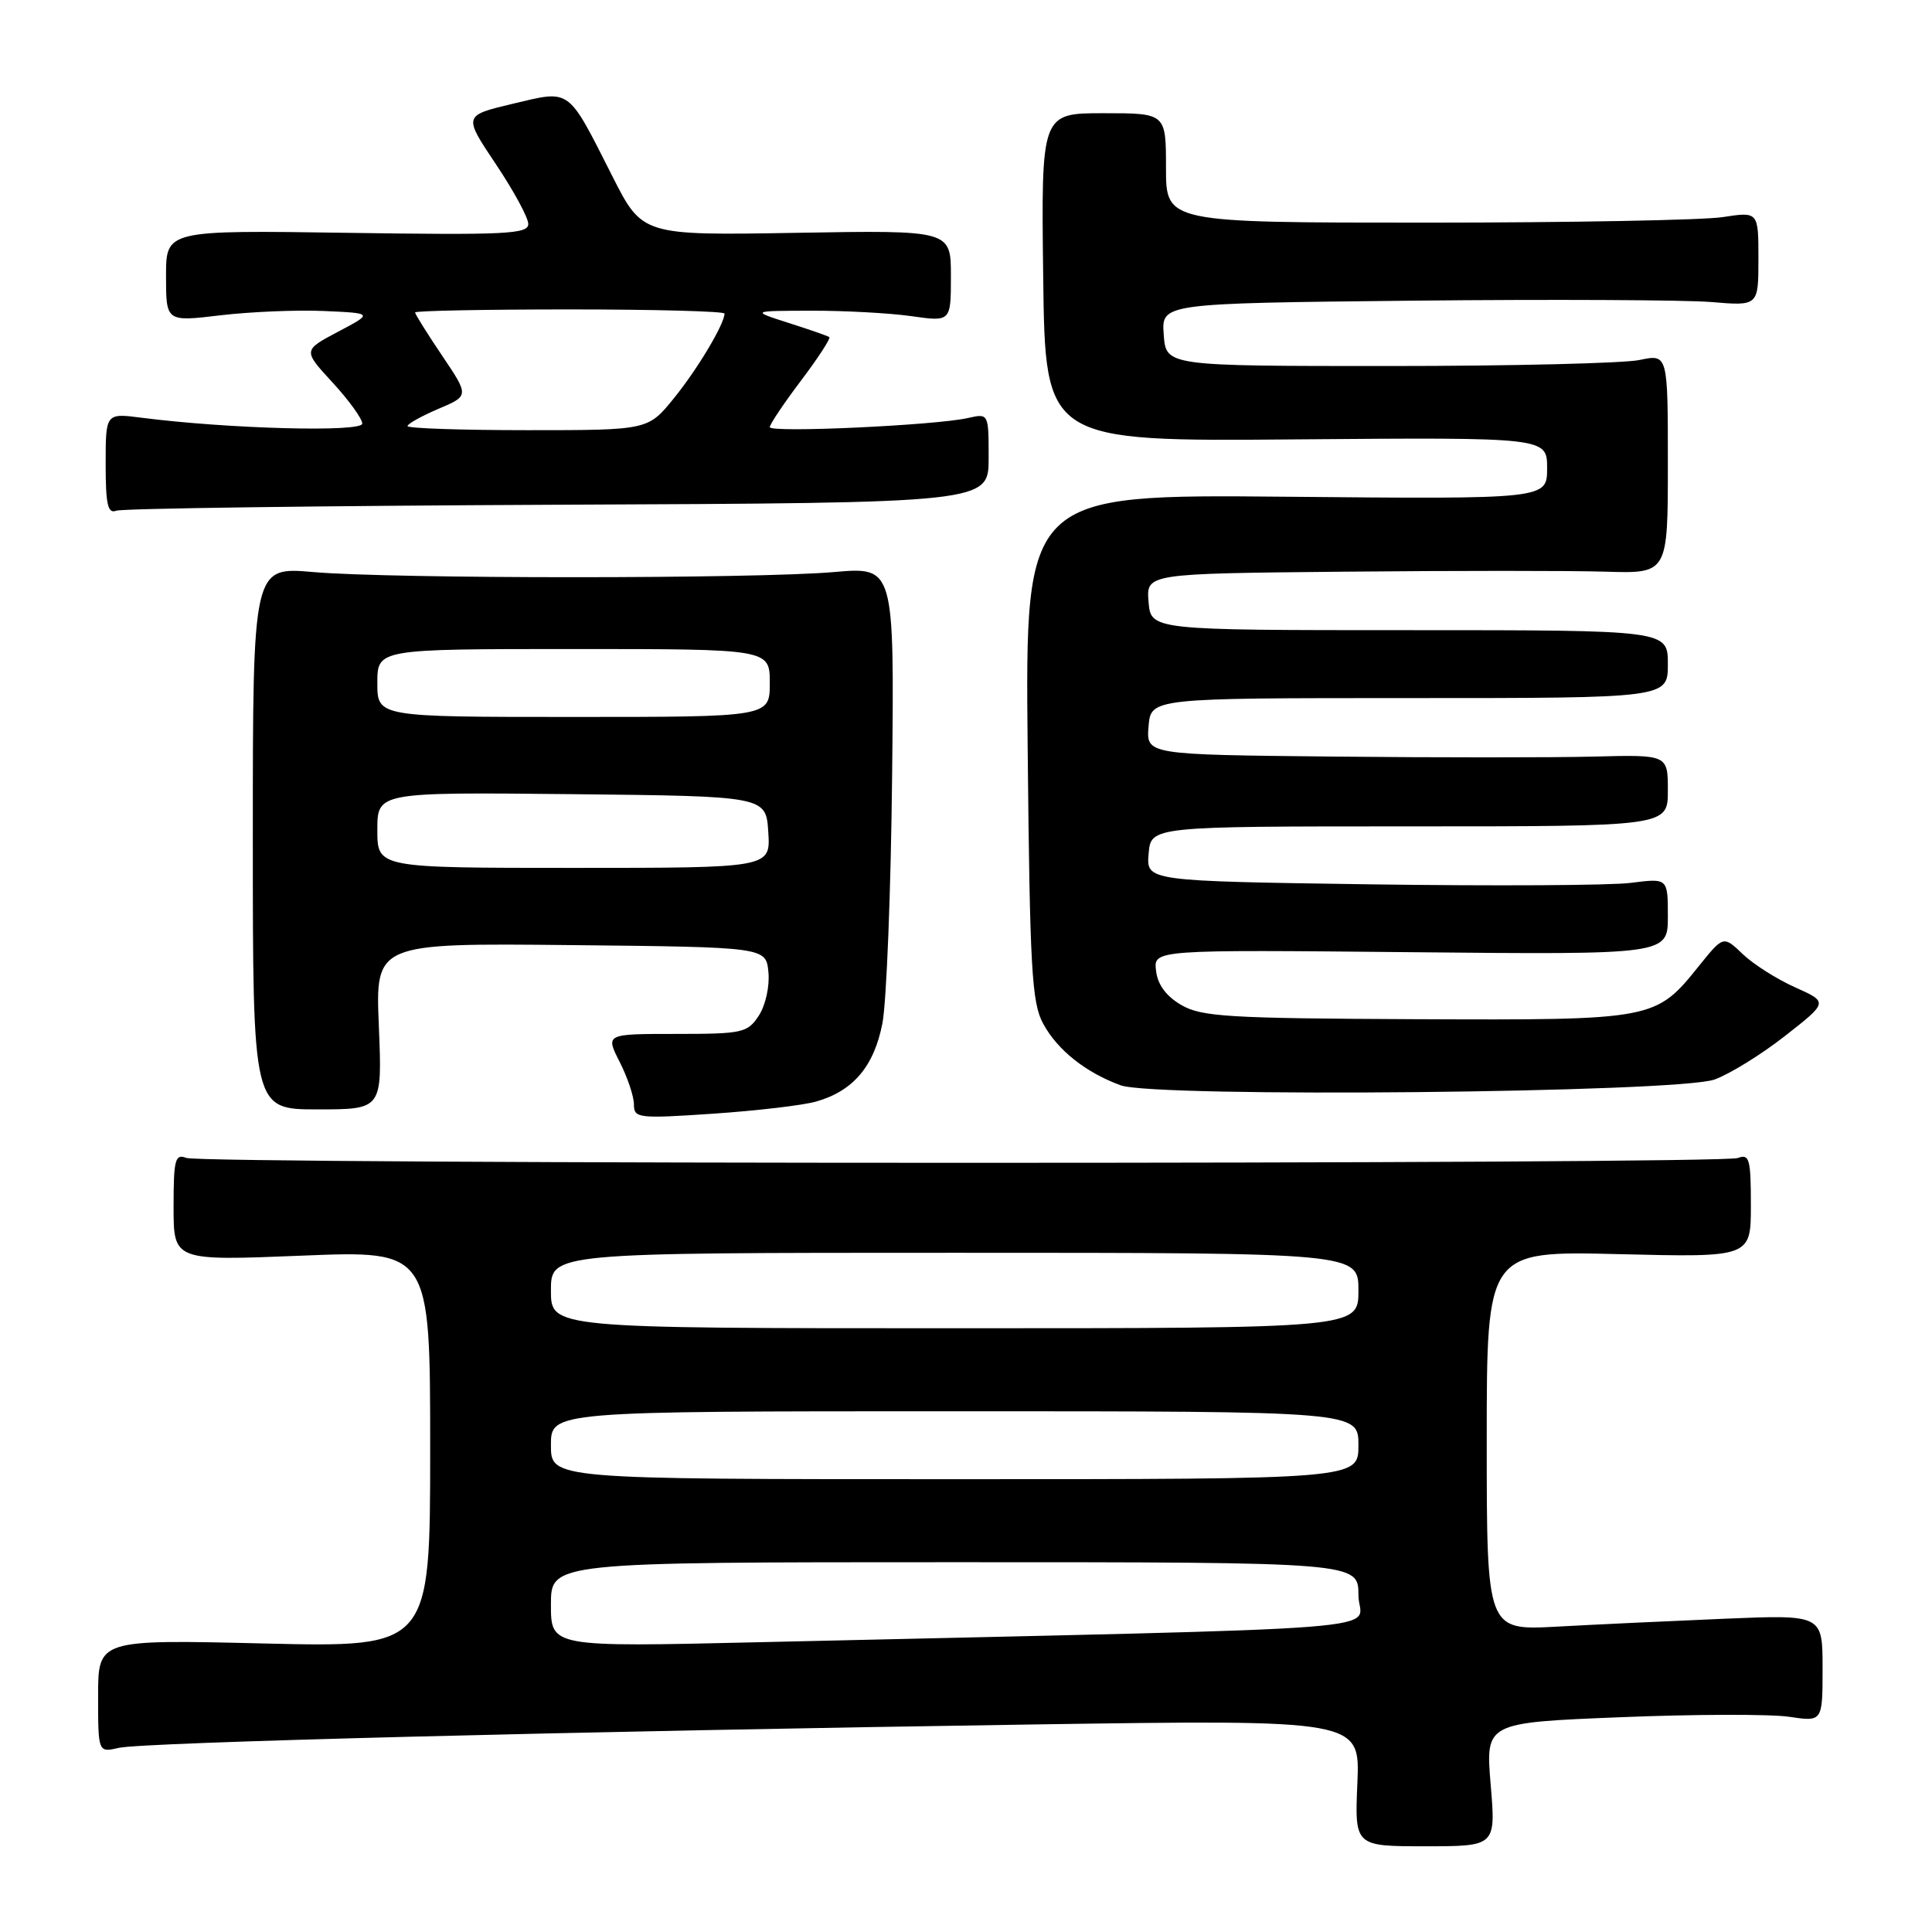 <?xml version="1.0" encoding="UTF-8" standalone="no"?>
<!DOCTYPE svg PUBLIC "-//W3C//DTD SVG 1.1//EN" "http://www.w3.org/Graphics/SVG/1.1/DTD/svg11.dtd" >
<svg xmlns="http://www.w3.org/2000/svg" xmlns:xlink="http://www.w3.org/1999/xlink" version="1.1" viewBox="0 0 256 256">
 <g >
 <path fill="currentColor"
d=" M 197.52 236.45 C 196.84 228.26 196.84 228.26 214.72 227.54 C 224.55 227.14 234.59 227.12 237.05 227.48 C 241.50 228.15 241.50 228.15 241.50 221.05 C 241.50 213.95 241.50 213.95 228.50 214.49 C 221.35 214.79 211.34 215.26 206.25 215.54 C 197.00 216.04 197.00 216.04 197.00 190.89 C 197.00 165.75 197.00 165.75 214.50 166.18 C 232.00 166.61 232.00 166.61 232.00 159.70 C 232.00 153.58 231.80 152.86 230.28 153.44 C 228.06 154.30 26.91 154.29 24.68 153.43 C 23.20 152.86 23.00 153.64 23.00 159.93 C 23.00 167.07 23.00 167.07 40.00 166.38 C 57.00 165.69 57.00 165.69 57.00 191.99 C 57.00 218.29 57.00 218.29 35.00 217.77 C 13.00 217.24 13.00 217.24 13.00 224.74 C 13.00 232.23 13.00 232.23 15.75 231.60 C 18.98 230.87 75.49 229.42 136.86 228.50 C 180.21 227.86 180.21 227.86 179.86 236.25 C 179.50 244.64 179.50 244.64 188.85 244.64 C 198.21 244.64 198.21 244.64 197.52 236.45 Z  M 108.15 145.96 C 113.06 144.55 115.80 141.32 116.92 135.62 C 117.47 132.80 118.05 118.04 118.21 102.80 C 118.50 75.10 118.50 75.10 110.50 75.80 C 100.14 76.71 51.86 76.71 41.50 75.80 C 33.50 75.10 33.50 75.10 33.50 111.05 C 33.50 147.00 33.50 147.00 42.07 147.00 C 50.65 147.00 50.65 147.00 50.20 135.98 C 49.74 124.97 49.74 124.97 75.62 125.23 C 101.50 125.50 101.50 125.50 101.82 128.82 C 102.00 130.68 101.44 133.21 100.55 134.57 C 99.05 136.86 98.40 137.00 89.58 137.00 C 80.22 137.00 80.22 137.00 82.11 140.71 C 83.15 142.75 84.00 145.29 84.00 146.35 C 84.00 148.17 84.56 148.24 94.49 147.57 C 100.25 147.18 106.40 146.46 108.15 145.96 Z  M 227.19 143.04 C 229.21 142.31 233.43 139.70 236.56 137.24 C 242.24 132.79 242.24 132.79 237.87 130.83 C 235.47 129.76 232.34 127.78 230.93 126.43 C 228.36 123.97 228.36 123.97 225.13 127.98 C 219.37 135.15 219.24 135.18 187.67 135.05 C 162.77 134.94 159.22 134.73 156.53 133.17 C 154.52 132.00 153.39 130.47 153.18 128.62 C 152.85 125.84 152.85 125.84 186.93 126.17 C 221.00 126.50 221.00 126.50 221.00 121.43 C 221.00 116.36 221.00 116.36 216.13 116.98 C 213.46 117.33 197.91 117.41 181.58 117.18 C 151.89 116.75 151.89 116.75 152.20 113.12 C 152.50 109.50 152.50 109.50 186.75 109.50 C 221.00 109.50 221.00 109.50 221.00 104.75 C 221.00 100.00 221.00 100.00 211.25 100.25 C 205.89 100.39 190.34 100.39 176.69 100.25 C 151.88 100.00 151.88 100.00 152.19 96.25 C 152.50 92.50 152.50 92.50 186.75 92.50 C 221.00 92.50 221.00 92.50 221.00 88.00 C 221.00 83.50 221.00 83.50 186.75 83.50 C 152.50 83.50 152.50 83.50 152.19 79.75 C 151.88 76.00 151.88 76.00 178.19 75.75 C 192.66 75.61 208.21 75.61 212.75 75.75 C 221.00 76.00 221.00 76.00 221.00 61.46 C 221.00 46.91 221.00 46.91 217.25 47.70 C 215.19 48.14 200.22 48.50 184.00 48.50 C 154.50 48.50 154.50 48.50 154.20 44.34 C 153.89 40.19 153.89 40.19 187.20 39.84 C 205.51 39.65 223.31 39.74 226.75 40.02 C 233.00 40.55 233.00 40.55 233.00 34.29 C 233.00 28.04 233.00 28.04 228.25 28.77 C 225.64 29.17 207.97 29.50 189.00 29.50 C 154.50 29.50 154.50 29.50 154.50 22.25 C 154.50 15.00 154.50 15.00 146.23 15.00 C 137.96 15.00 137.96 15.00 138.23 36.75 C 138.50 58.50 138.50 58.50 171.75 58.22 C 205.00 57.95 205.00 57.95 205.00 62.04 C 205.00 66.14 205.00 66.14 170.42 65.82 C 135.84 65.50 135.84 65.50 136.17 99.00 C 136.46 128.50 136.71 132.88 138.24 135.67 C 140.14 139.16 143.89 142.13 148.50 143.81 C 153.08 145.48 222.34 144.80 227.19 143.04 Z  M 73.91 66.88 C 131.00 66.64 131.00 66.64 131.00 60.70 C 131.00 54.77 131.00 54.77 128.25 55.39 C 123.98 56.36 102.00 57.38 102.00 56.60 C 102.00 56.22 103.86 53.45 106.14 50.43 C 108.42 47.41 110.10 44.82 109.89 44.67 C 109.68 44.51 107.25 43.67 104.50 42.79 C 99.50 41.19 99.50 41.19 107.50 41.17 C 111.90 41.16 117.86 41.48 120.75 41.89 C 126.00 42.64 126.00 42.64 126.00 36.57 C 126.00 30.50 126.00 30.50 105.56 30.85 C 85.12 31.20 85.12 31.20 81.14 23.35 C 75.14 11.50 75.70 11.91 67.94 13.75 C 61.39 15.31 61.39 15.31 65.69 21.73 C 68.06 25.27 70.00 28.84 70.00 29.68 C 70.00 31.02 67.00 31.16 46.00 30.85 C 22.00 30.50 22.00 30.50 22.00 36.57 C 22.00 42.64 22.00 42.64 29.20 41.78 C 33.16 41.31 39.34 41.05 42.93 41.21 C 49.45 41.50 49.45 41.50 44.79 43.96 C 40.14 46.42 40.14 46.42 44.07 50.69 C 46.23 53.04 48.00 55.48 48.00 56.13 C 48.00 57.30 30.28 56.83 18.75 55.35 C 14.00 54.74 14.00 54.74 14.00 61.48 C 14.00 66.87 14.28 68.11 15.41 67.67 C 16.19 67.37 42.52 67.02 73.91 66.88 Z  M 73.00 212.62 C 73.00 207.00 73.00 207.00 126.50 207.00 C 180.00 207.00 180.00 207.00 180.00 211.38 C 180.00 216.27 189.06 215.56 100.25 217.61 C 73.00 218.24 73.00 218.24 73.00 212.62 Z  M 73.00 191.50 C 73.00 187.00 73.00 187.00 126.50 187.00 C 180.00 187.00 180.00 187.00 180.00 191.50 C 180.00 196.00 180.00 196.00 126.50 196.00 C 73.00 196.00 73.00 196.00 73.00 191.50 Z  M 73.00 171.00 C 73.00 166.00 73.00 166.00 126.50 166.00 C 180.00 166.00 180.00 166.00 180.00 171.00 C 180.00 176.00 180.00 176.00 126.50 176.00 C 73.00 176.00 73.00 176.00 73.00 171.00 Z  M 50.00 109.98 C 50.00 104.97 50.00 104.97 75.75 105.23 C 101.50 105.50 101.50 105.50 101.80 110.25 C 102.11 115.00 102.11 115.00 76.05 115.00 C 50.00 115.00 50.00 115.00 50.00 109.98 Z  M 50.00 90.50 C 50.00 86.00 50.00 86.00 76.00 86.00 C 102.00 86.00 102.00 86.00 102.00 90.50 C 102.00 95.00 102.00 95.00 76.00 95.00 C 50.00 95.00 50.00 95.00 50.00 90.50 Z  M 54.00 56.46 C 54.00 56.16 55.84 55.14 58.08 54.18 C 62.17 52.45 62.17 52.45 58.58 47.12 C 56.61 44.20 55.00 41.62 55.00 41.40 C 55.00 41.18 64.22 41.00 75.50 41.00 C 86.78 41.00 96.00 41.25 96.00 41.55 C 96.00 42.92 92.44 48.89 89.31 52.75 C 85.87 57.00 85.87 57.00 69.93 57.00 C 61.17 57.00 54.00 56.76 54.00 56.46 Z "/>
</g>
</svg>